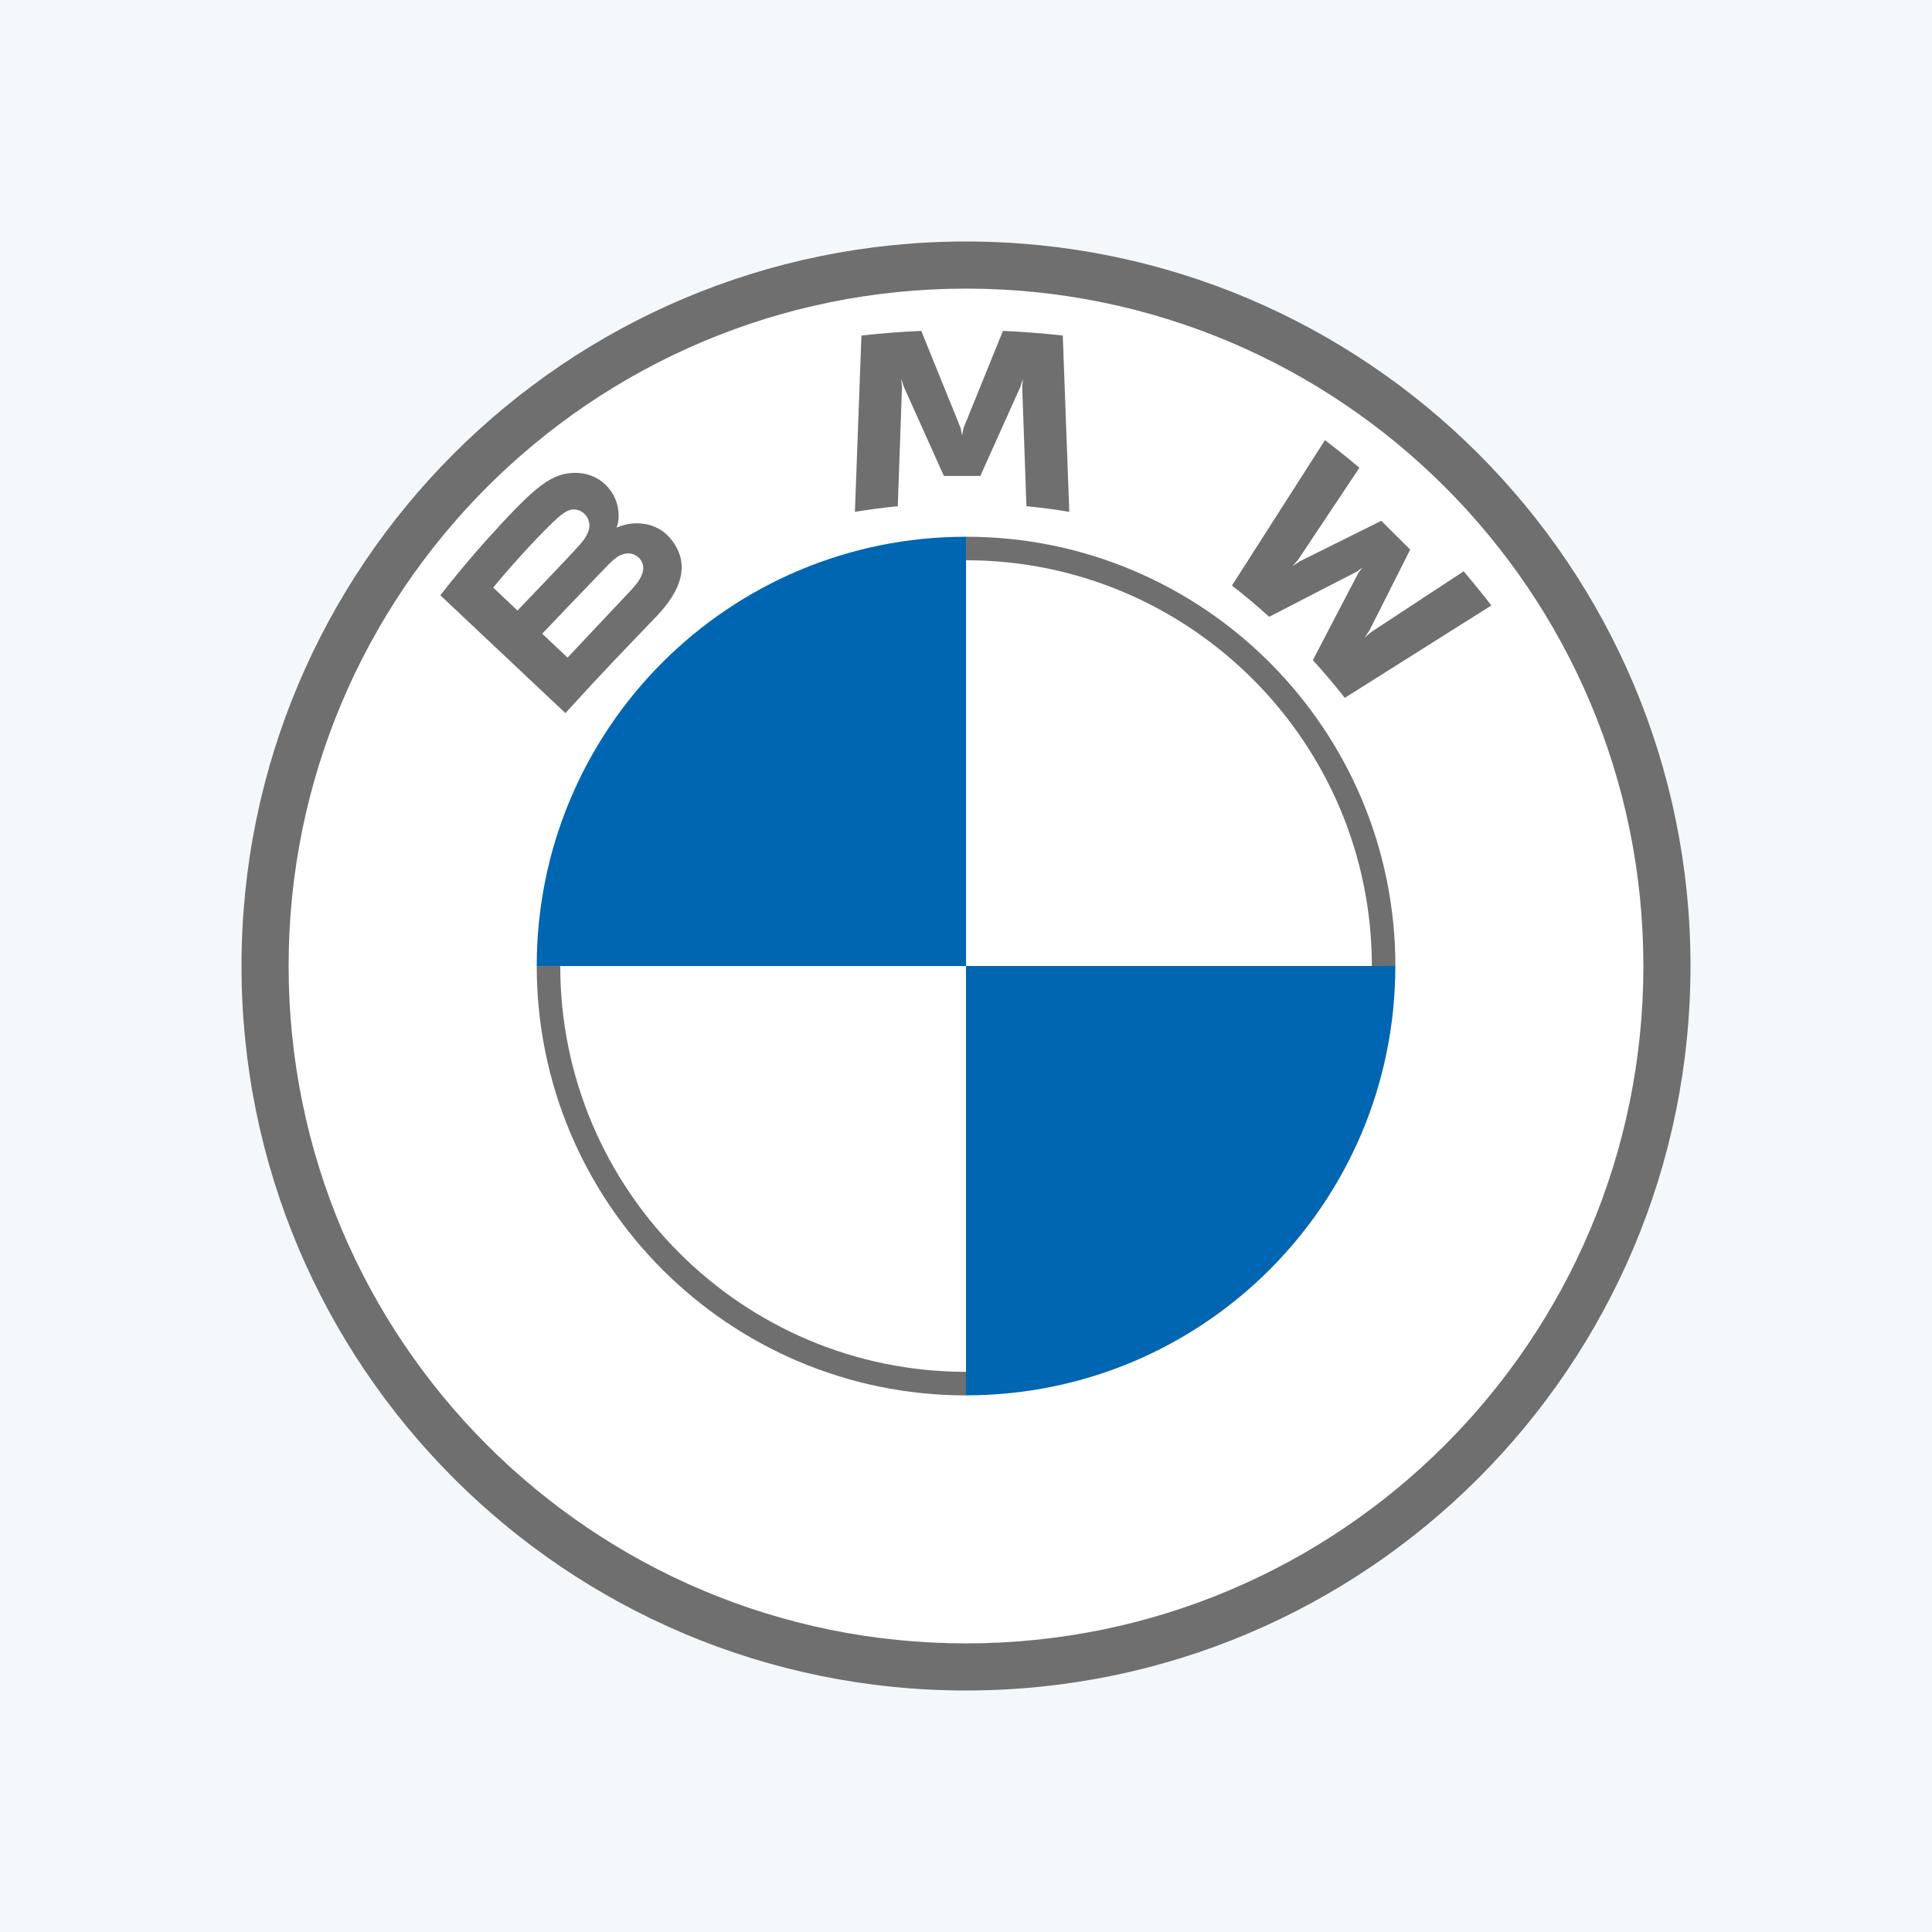 <?xml version="1.0" encoding="UTF-8"?> <svg xmlns="http://www.w3.org/2000/svg" width="80" height="80" viewBox="0 0 80 80" fill="none"><rect width="80" height="80" fill="#F5F8FA"></rect><circle cx="40" cy="40" r="30" fill="white"></circle><path d="M40 10C23.432 10 10 23.432 10 40C10 56.568 23.432 70 40 70C56.568 70 70 56.568 70 40C70 23.432 56.568 10 40 10ZM68.049 40C68.049 55.49 55.492 68.049 40 68.049C24.508 68.049 11.951 55.49 11.951 40C11.951 24.51 24.51 11.951 40 11.951C55.49 11.951 68.049 24.51 68.049 40Z" fill="#6F6F6F"></path><path d="M40.002 22.225V23.199C49.267 23.199 56.805 30.736 56.805 40.002H57.78C57.78 30.185 49.82 22.225 40.002 22.225ZM40.002 56.805C30.738 56.805 23.199 49.269 23.199 40.002H22.225C22.225 49.82 30.185 57.78 40.002 57.78" fill="#6F6F6F"></path><path d="M54.362 27.337C54.769 27.771 55.356 28.471 55.685 28.897L61.754 25.071C61.451 24.677 60.968 24.079 60.607 23.657L56.764 26.181L56.501 26.405L56.697 26.121L58.394 22.757L57.194 21.566L53.805 23.251L53.519 23.445L53.747 23.184L56.29 19.369C55.842 18.991 55.412 18.645 54.864 18.225L51.012 24.247C51.5 24.619 52.143 25.167 52.554 25.54L56.18 23.671L56.413 23.501L56.242 23.732L54.362 27.337Z" fill="#6F6F6F"></path><path d="M40.594 19.707L42.252 16.017L42.358 15.69L42.328 16.032L42.502 20.962C43.084 21.016 43.685 21.096 44.277 21.194L44.007 13.893C43.179 13.802 42.354 13.737 41.529 13.702L39.896 17.729L39.838 18.028L39.78 17.729L38.148 13.702C37.323 13.737 36.498 13.802 35.67 13.893L35.4 21.194C35.992 21.096 36.593 21.018 37.175 20.962L37.349 16.032L37.319 15.69L37.425 16.017L39.084 19.707H40.594Z" fill="#6F6F6F"></path><path d="M27.181 25.524C28.14 24.521 28.683 23.363 27.724 22.256C27.202 21.656 26.326 21.525 25.6 21.821L25.528 21.849L25.551 21.786C25.659 21.5 25.727 20.59 24.947 19.962C24.566 19.656 24.088 19.542 23.605 19.591C22.705 19.682 22.012 20.293 20.127 22.381C19.558 23.011 18.729 24.005 18.232 24.649L23.412 29.528C25.128 27.642 25.828 26.94 27.181 25.524ZM20.423 24.33C21.466 23.063 22.575 21.913 23.077 21.458C23.235 21.315 23.408 21.171 23.618 21.115C23.958 21.023 24.309 21.262 24.388 21.609C24.467 21.957 24.247 22.288 24.002 22.561C23.45 23.179 21.427 25.281 21.427 25.281L20.423 24.33ZM22.451 26.241C22.451 26.241 24.421 24.173 25.065 23.511C25.32 23.249 25.484 23.09 25.66 23.004C25.888 22.893 26.136 22.871 26.358 23.018C26.577 23.163 26.677 23.413 26.622 23.662C26.557 23.957 26.314 24.239 26.113 24.455C25.842 24.743 23.505 27.227 23.502 27.23L22.451 26.241Z" fill="#6F6F6F"></path><path d="M40.002 22.225V40.002H22.225C22.225 30.178 30.178 22.225 40.002 22.225Z" fill="#0066B1"></path><path d="M57.778 40C57.778 49.825 49.825 57.778 40 57.778V40H57.778Z" fill="#0066B1"></path></svg> 